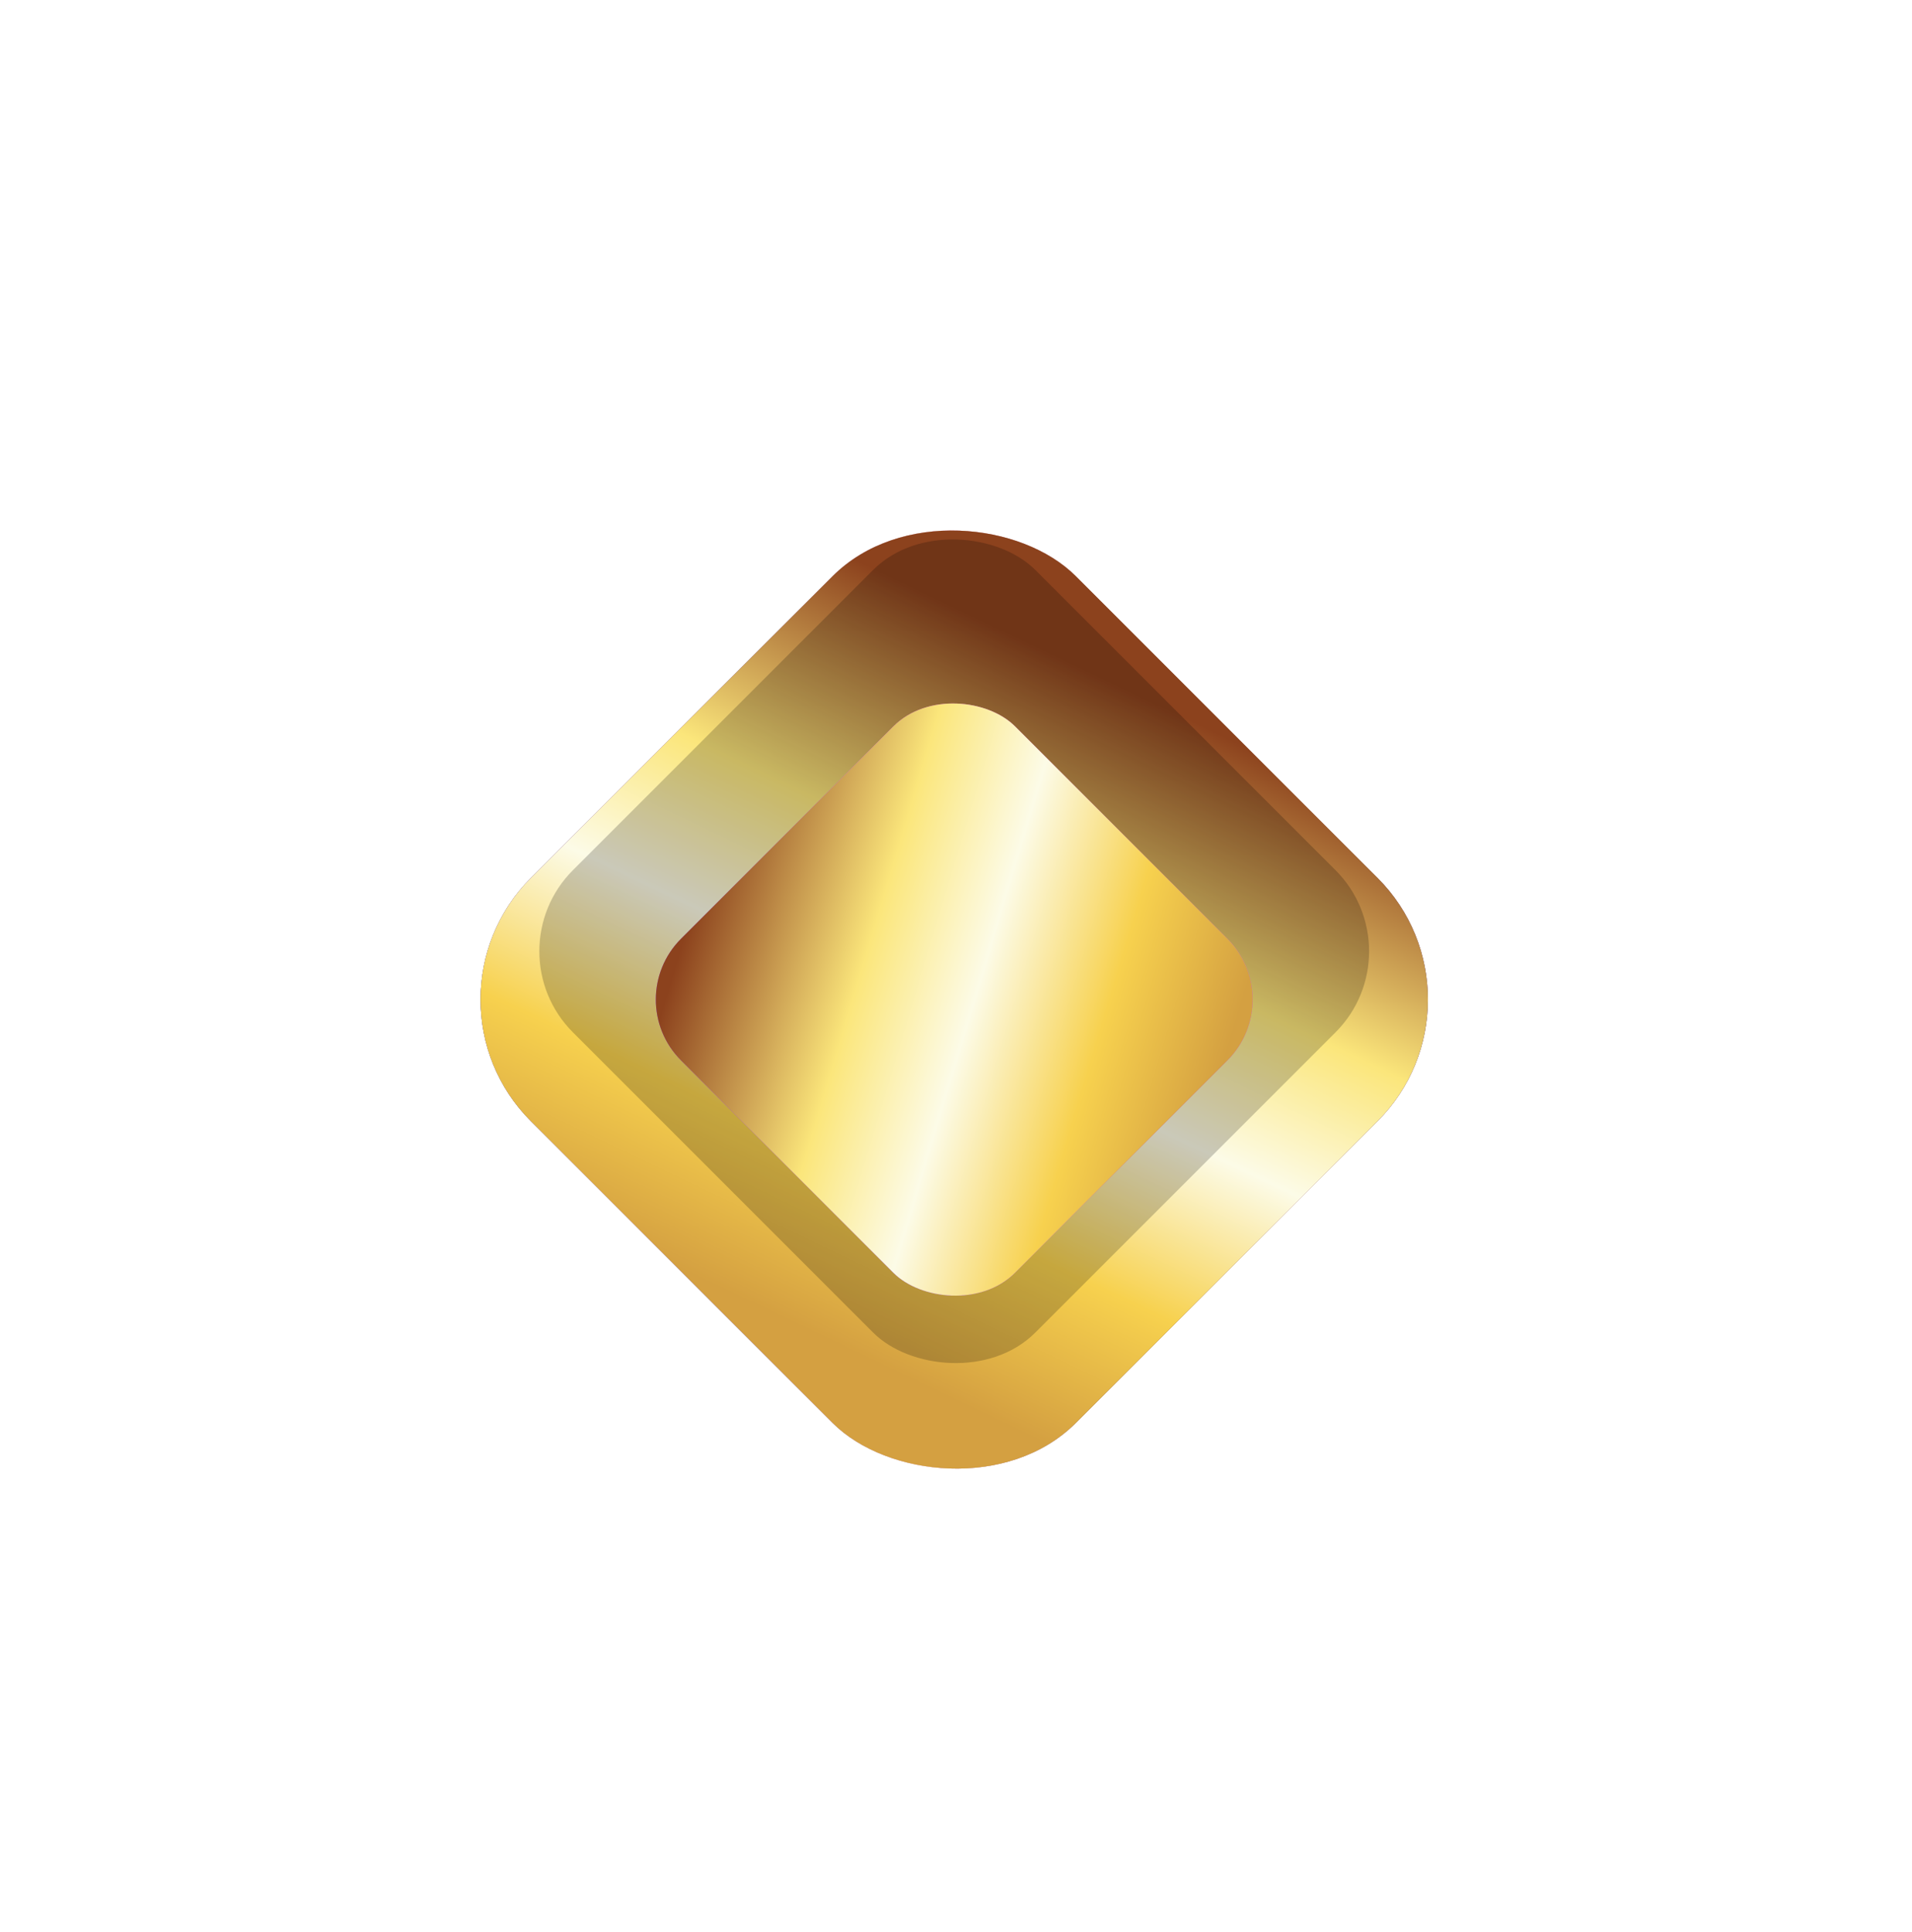 <svg width="291" height="294" viewBox="0 0 291 294" fill="none" xmlns="http://www.w3.org/2000/svg">
<rect x="0.599" y="144.771" width="204.538" height="204.538" rx="47.989" transform="rotate(-45 0.599 144.771)" fill="url(#paint0_linear_8003_21)" fill-opacity="0.15"/>
<rect x="3.684" y="144.771" width="200.175" height="200.175" rx="45.807" transform="rotate(-45 3.684 144.771)" stroke="url(#paint1_linear_8003_21)" stroke-opacity="0.28" stroke-width="4.363"/>
<g filter="url(#filter0_ddi_8003_21)">
<rect x="62.295" y="144.771" width="117.286" height="117.286" rx="26.176" transform="rotate(-45 62.295 144.771)" fill="url(#paint2_diamond_8003_21)"/>
<rect x="62.295" y="144.771" width="117.286" height="117.286" rx="26.176" transform="rotate(-45 62.295 144.771)" fill="url(#paint3_diamond_8003_21)"/>
<rect x="62.295" y="144.771" width="117.286" height="117.286" rx="26.176" transform="rotate(-45 62.295 144.771)" fill="url(#paint4_linear_8003_21)"/>
<rect x="62.295" y="144.771" width="117.286" height="117.286" rx="26.176" transform="rotate(-45 62.295 144.771)" fill="url(#paint5_linear_8003_21)"/>
<rect x="62.295" y="144.771" width="117.286" height="117.286" rx="26.176" transform="rotate(-45 62.295 144.771)" fill="url(#paint6_linear_8003_21)"/>
</g>
<rect x="74.857" y="144.771" width="99.52" height="99.52" rx="17.45" transform="rotate(-45 74.857 144.771)" fill="black" fill-opacity="0.2"/>
<g filter="url(#filter1_ddi_8003_21)">
<rect x="94.395" y="144.771" width="71.89" height="71.89" rx="13.088" transform="rotate(-45 94.395 144.771)" fill="url(#paint7_diamond_8003_21)"/>
<rect x="94.395" y="144.771" width="71.89" height="71.89" rx="13.088" transform="rotate(-45 94.395 144.771)" fill="url(#paint8_linear_8003_21)"/>
</g>
<defs>
<filter id="filter0_ddi_8003_21" x="0.107" y="3.326" width="290.243" height="290.243" filterUnits="userSpaceOnUse" color-interpolation-filters="sRGB">
<feFlood flood-opacity="0" result="BackgroundImageFix"/>
<feColorMatrix in="SourceAlpha" type="matrix" values="0 0 0 0 0 0 0 0 0 0 0 0 0 0 0 0 0 0 127 0" result="hardAlpha"/>
<feOffset dy="3.676"/>
<feGaussianBlur stdDeviation="30.669"/>
<feComposite in2="hardAlpha" operator="out"/>
<feColorMatrix type="matrix" values="0 0 0 0 0.502 0 0 0 0 0.435 0 0 0 0 0.404 0 0 0 0.34 0"/>
<feBlend mode="normal" in2="BackgroundImageFix" result="effect1_dropShadow_8003_21"/>
<feColorMatrix in="SourceAlpha" type="matrix" values="0 0 0 0 0 0 0 0 0 0 0 0 0 0 0 0 0 0 127 0" result="hardAlpha"/>
<feOffset dy="3.676"/>
<feGaussianBlur stdDeviation="36.515"/>
<feComposite in2="hardAlpha" operator="out"/>
<feColorMatrix type="matrix" values="0 0 0 0 0.805 0 0 0 0 0.72 0 0 0 0 0.68 0 0 0 0.25 0"/>
<feBlend mode="normal" in2="effect1_dropShadow_8003_21" result="effect2_dropShadow_8003_21"/>
<feBlend mode="normal" in="SourceGraphic" in2="effect2_dropShadow_8003_21" result="shape"/>
<feColorMatrix in="SourceAlpha" type="matrix" values="0 0 0 0 0 0 0 0 0 0 0 0 0 0 0 0 0 0 127 0" result="hardAlpha"/>
<feOffset/>
<feGaussianBlur stdDeviation="7.396"/>
<feComposite in2="hardAlpha" operator="arithmetic" k2="-1" k3="1"/>
<feColorMatrix type="matrix" values="0 0 0 0 1 0 0 0 0 1 0 0 0 0 1 0 0 0 1 0"/>
<feBlend mode="normal" in2="shape" result="effect3_innerShadow_8003_21"/>
</filter>
<filter id="filter1_ddi_8003_21" x="26.786" y="30.005" width="236.885" height="236.885" filterUnits="userSpaceOnUse" color-interpolation-filters="sRGB">
<feFlood flood-opacity="0" result="BackgroundImageFix"/>
<feColorMatrix in="SourceAlpha" type="matrix" values="0 0 0 0 0 0 0 0 0 0 0 0 0 0 0 0 0 0 127 0" result="hardAlpha"/>
<feOffset dy="3.676"/>
<feGaussianBlur stdDeviation="30.669"/>
<feComposite in2="hardAlpha" operator="out"/>
<feColorMatrix type="matrix" values="0 0 0 0 0.504 0 0 0 0 0.436 0 0 0 0 0.402 0 0 0 1 0"/>
<feBlend mode="normal" in2="BackgroundImageFix" result="effect1_dropShadow_8003_21"/>
<feColorMatrix in="SourceAlpha" type="matrix" values="0 0 0 0 0 0 0 0 0 0 0 0 0 0 0 0 0 0 127 0" result="hardAlpha"/>
<feOffset dy="3.676"/>
<feGaussianBlur stdDeviation="36.515"/>
<feComposite in2="hardAlpha" operator="out"/>
<feColorMatrix type="matrix" values="0 0 0 0 1 0 0 0 0 1 0 0 0 0 1 0 0 0 0.25 0"/>
<feBlend mode="normal" in2="effect1_dropShadow_8003_21" result="effect2_dropShadow_8003_21"/>
<feBlend mode="normal" in="SourceGraphic" in2="effect2_dropShadow_8003_21" result="shape"/>
<feColorMatrix in="SourceAlpha" type="matrix" values="0 0 0 0 0 0 0 0 0 0 0 0 0 0 0 0 0 0 127 0" result="hardAlpha"/>
<feOffset/>
<feGaussianBlur stdDeviation="7.396"/>
<feComposite in2="hardAlpha" operator="arithmetic" k2="-1" k3="1"/>
<feColorMatrix type="matrix" values="0 0 0 0 1 0 0 0 0 1 0 0 0 0 1 0 0 0 1 0"/>
<feBlend mode="normal" in2="shape" result="effect3_innerShadow_8003_21"/>
</filter>
<linearGradient id="paint0_linear_8003_21" x1="102.868" y1="287.085" x2="102.868" y2="349.309" gradientUnits="userSpaceOnUse">
<stop stop-color="white" stop-opacity="0"/>
<stop offset="1" stop-color="white"/>
</linearGradient>
<linearGradient id="paint1_linear_8003_21" x1="102.868" y1="144.771" x2="102.868" y2="313.515" gradientUnits="userSpaceOnUse">
<stop stop-color="white"/>
<stop offset="1" stop-color="white" stop-opacity="0"/>
</linearGradient>
<radialGradient id="paint2_diamond_8003_21" cx="0" cy="0" r="1" gradientUnits="userSpaceOnUse" gradientTransform="translate(43.236 230.781) rotate(-17.47) scale(192.687)">
<stop offset="0.422" stop-color="#A349EF"/>
<stop offset="1" stop-color="#FF65E6"/>
</radialGradient>
<radialGradient id="paint3_diamond_8003_21" cx="0" cy="0" r="1" gradientUnits="userSpaceOnUse" gradientTransform="translate(98.581 171.893) rotate(-26.259) scale(91.956 48.683)">
<stop stop-color="#FF9FEA"/>
<stop offset="1" stop-color="white" stop-opacity="0"/>
</radialGradient>
<linearGradient id="paint4_linear_8003_21" x1="65.227" y1="147.214" x2="173.228" y2="266.944" gradientUnits="userSpaceOnUse">
<stop stop-color="#7A96AC"/>
<stop offset="0.18" stop-color="#EAEFF3"/>
<stop offset="0.315" stop-color="#C2D4E1"/>
<stop offset="0.492" stop-color="white"/>
<stop offset="0.615" stop-color="#D4DEE5"/>
<stop offset="0.785" stop-color="#ABBDC8"/>
<stop offset="0.955" stop-color="#BCCAD7"/>
</linearGradient>
<linearGradient id="paint5_linear_8003_21" x1="77.933" y1="165.296" x2="168.83" y2="257.17" gradientUnits="userSpaceOnUse">
<stop stop-color="#9E8976"/>
<stop offset="0.195" stop-color="#7A5E50"/>
<stop offset="0.41" stop-color="#F6D0AB"/>
<stop offset="0.61" stop-color="#9D774E"/>
<stop offset="0.855" stop-color="#C99B70"/>
<stop offset="1" stop-color="#795F52"/>
</linearGradient>
<linearGradient id="paint6_linear_8003_21" x1="177.037" y1="200.562" x2="74.347" y2="236.693" gradientUnits="userSpaceOnUse">
<stop stop-color="#8C421D"/>
<stop offset="0.325" stop-color="#FBE67B"/>
<stop offset="0.535" stop-color="#FCFBE7"/>
<stop offset="0.77" stop-color="#F7D14E"/>
<stop offset="1" stop-color="#D4A041"/>
</linearGradient>
<radialGradient id="paint7_diamond_8003_21" cx="0" cy="0" r="1" gradientUnits="userSpaceOnUse" gradientTransform="translate(82.713 197.49) rotate(-17.47) scale(118.107)">
<stop offset="0.422" stop-color="#A349EF"/>
<stop offset="1" stop-color="#FF65E6"/>
</radialGradient>
<linearGradient id="paint8_linear_8003_21" x1="110.372" y1="143.634" x2="150.307" y2="217.799" gradientUnits="userSpaceOnUse">
<stop stop-color="#8C421D"/>
<stop offset="0.325" stop-color="#FBE67B"/>
<stop offset="0.535" stop-color="#FCFBE7"/>
<stop offset="0.77" stop-color="#F7D14E"/>
<stop offset="1" stop-color="#D4A041"/>
</linearGradient>
</defs>
</svg>
